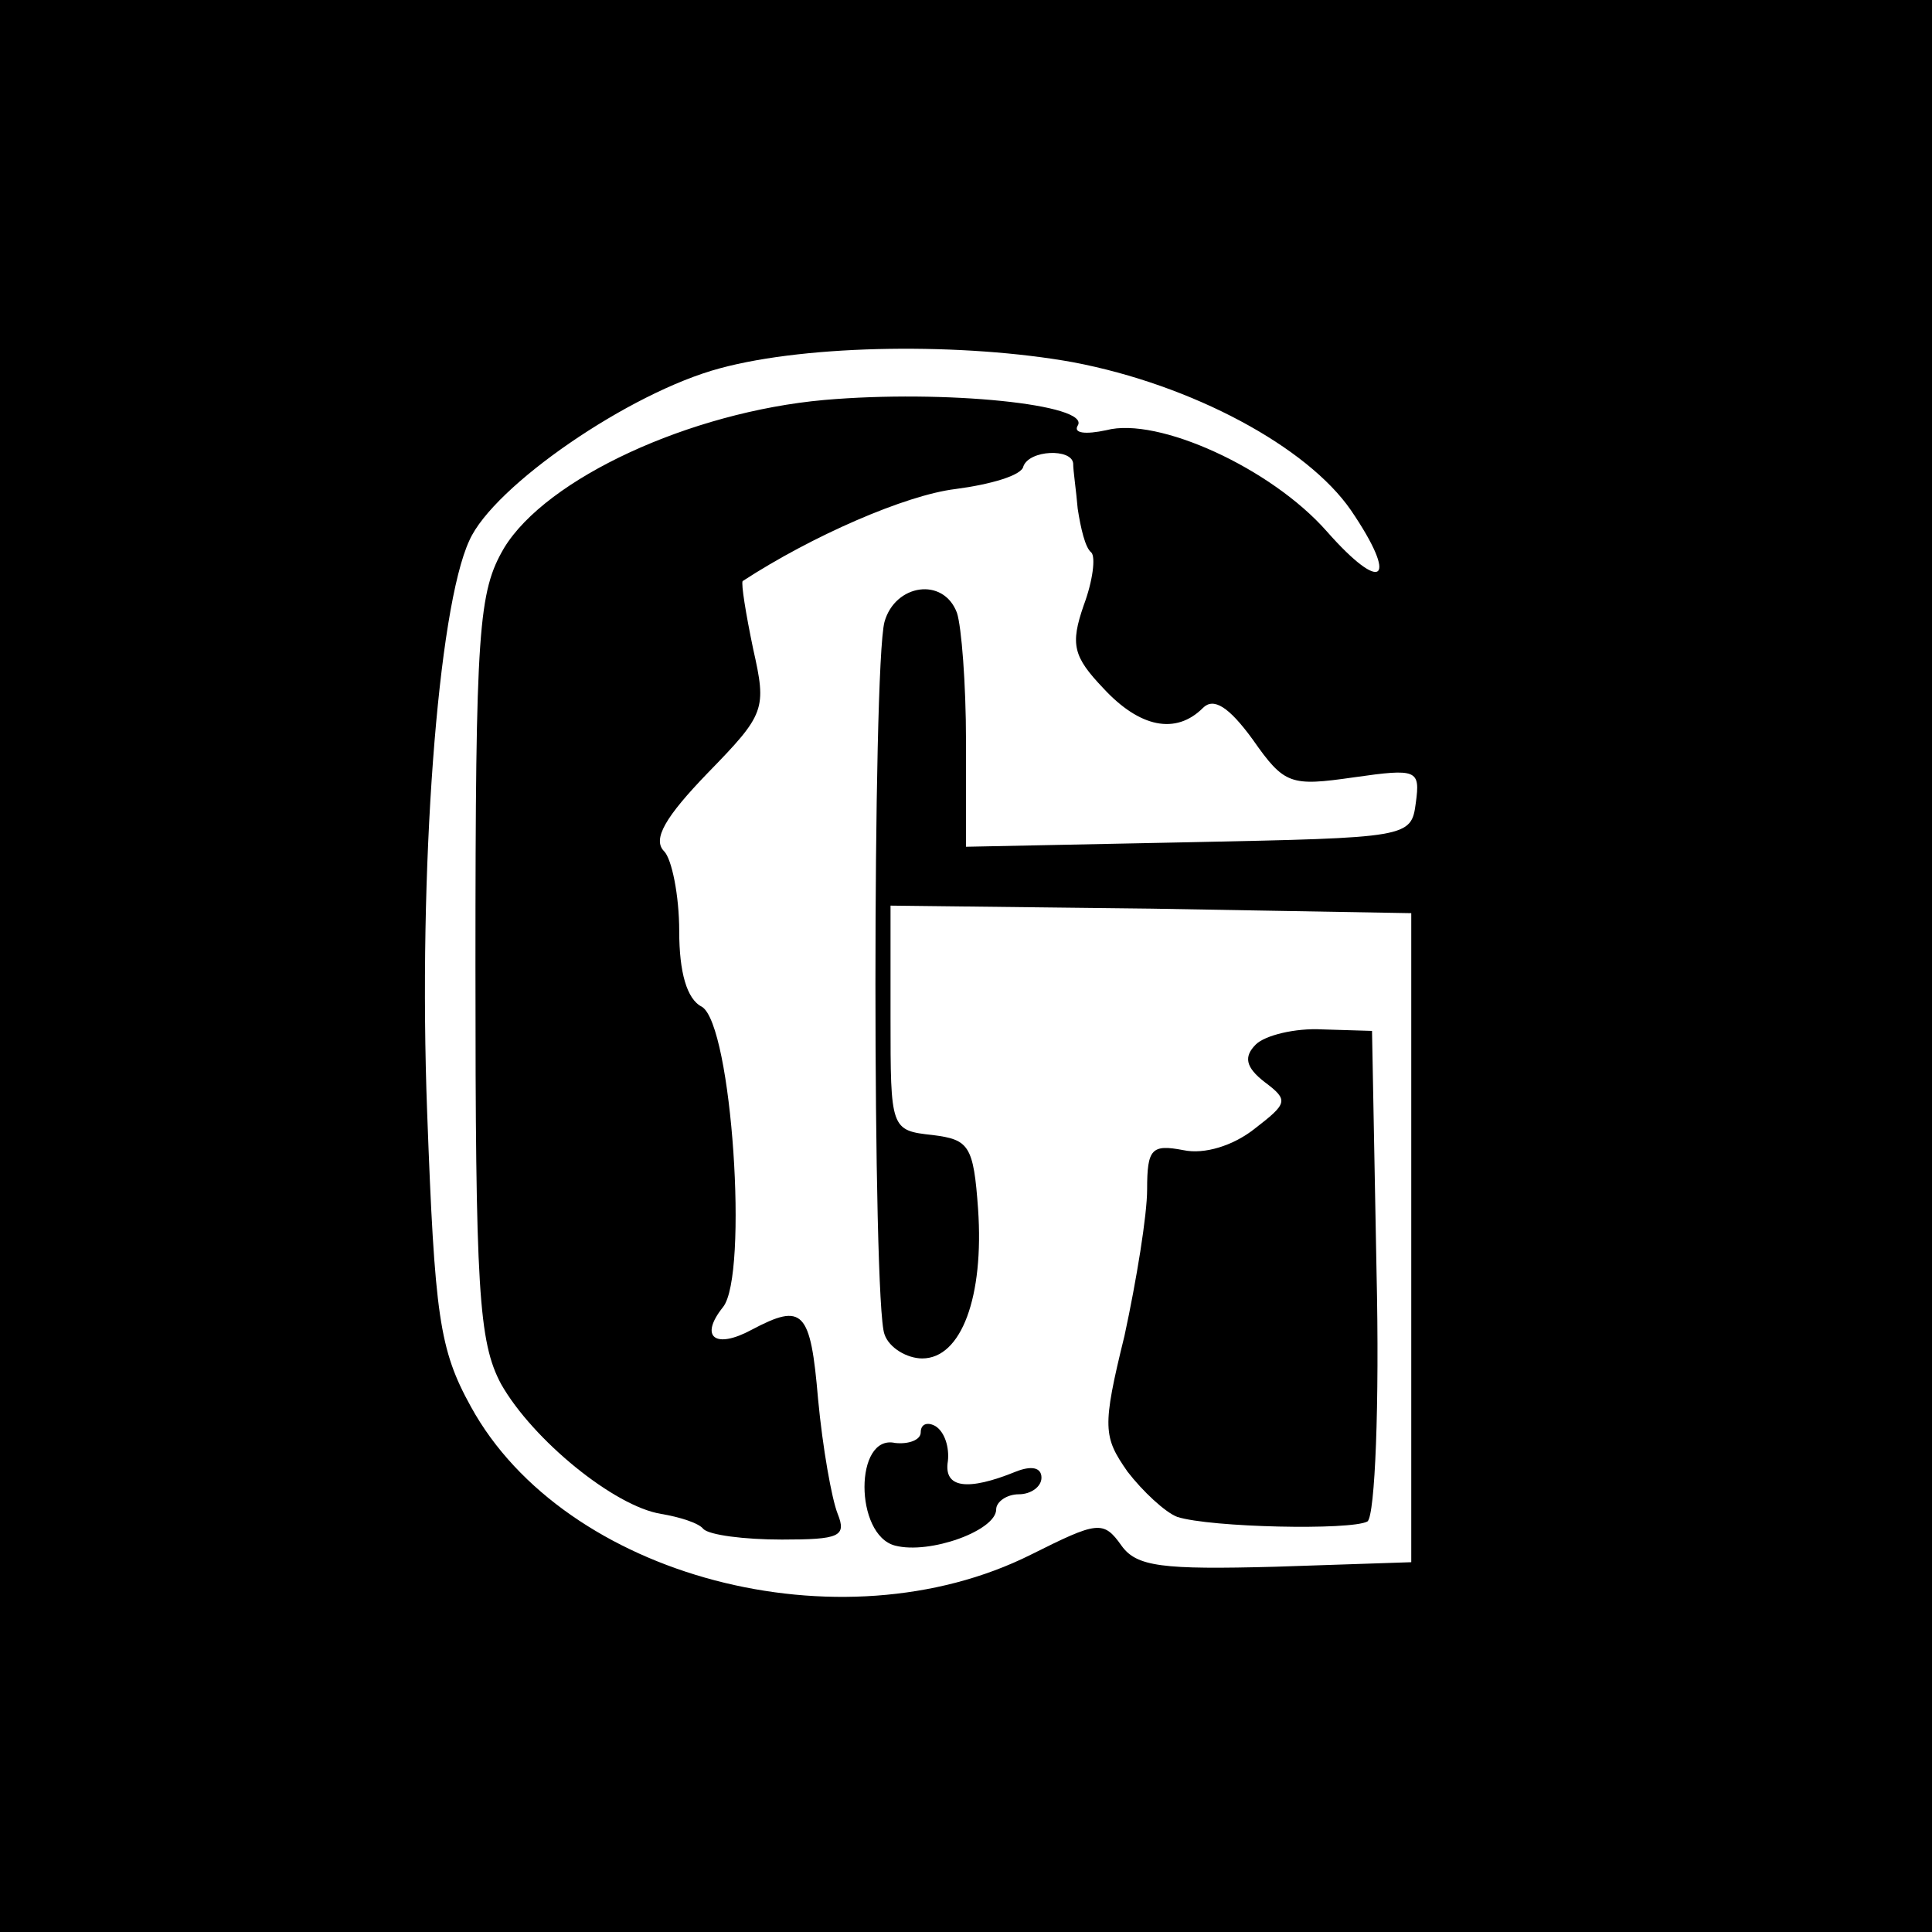 <?xml version="1.0" standalone="no"?>
<!DOCTYPE svg PUBLIC "-//W3C//DTD SVG 20010904//EN"
 "http://www.w3.org/TR/2001/REC-SVG-20010904/DTD/svg10.dtd">
<svg version="1.0" xmlns="http://www.w3.org/2000/svg"
 width="128pt" height="128pt" viewBox="0 0 128 128"
 preserveAspectRatio="xMidYMid meet">

<g transform="translate(0,128) scale(0.1,-0.1)"
fill="#000000" stroke="none">
<path d="M0 640 l0 -640 640 0 640 0 0 640 0 640 -640 0 -640 0 0 -640z m711
400 c79 -15 155 -56 184 -98 32 -47 21 -56 -16 -14 -37 42 -112 76 -146 67
-14 -3 -22 -2 -19 3 9 14 -88 24 -168 17 -89 -8 -184 -52 -212 -98 -17 -29
-19 -53 -19 -277 0 -214 2 -249 17 -277 21 -37 75 -81 106 -86 12 -2 25 -6 28
-10 4 -4 27 -7 52 -7 38 0 43 2 37 17 -4 10 -10 44 -13 76 -5 59 -10 64 -44
46 -24 -13 -35 -5 -19 15 17 21 6 187 -14 199 -10 5 -15 23 -15 50 0 24 -5 48
-10 53 -8 8 1 23 29 52 38 39 39 42 30 82 -5 24 -8 43 -7 45 46 30 108 57 141
61 23 3 44 9 45 15 4 11 32 12 33 2 0 -5 2 -18 3 -30 2 -13 5 -26 9 -29 3 -3
1 -19 -5 -35 -9 -26 -7 -34 13 -55 24 -26 48 -31 66 -13 7 7 17 1 33 -21 21
-30 25 -31 67 -25 42 6 44 5 41 -17 -3 -23 -5 -23 -150 -26 l-148 -3 0 70 c0
38 -3 76 -6 85 -9 24 -41 19 -48 -6 -8 -30 -8 -452 0 -472 3 -9 15 -16 25 -16
26 0 41 41 37 99 -3 42 -6 46 -30 49 -28 3 -28 4 -28 78 l0 74 173 -2 172 -3
0 -215 0 -215 -90 -3 c-75 -2 -92 0 -102 14 -12 17 -16 16 -60 -6 -126 -63
-309 -15 -371 98 -21 38 -24 60 -29 195 -6 161 7 334 28 379 16 36 106 98 166
114 59 16 162 17 234 4z"/>
<path d="M832 588 c-8 -8 -7 -15 6 -25 16 -12 15 -14 -7 -31 -14 -11 -33 -17
-47 -14 -21 4 -24 1 -24 -26 0 -17 -7 -60 -15 -97 -15 -61 -14 -67 2 -90 10
-13 25 -27 33 -30 22 -7 115 -9 126 -3 5 4 8 78 6 165 l-3 160 -33 1 c-18 1
-38 -4 -44 -10z"/>
<path d="M610 331 c0 -5 -8 -8 -17 -7 -27 6 -27 -61 0 -68 23 -6 67 10 67 24
0 5 7 10 15 10 8 0 15 5 15 11 0 7 -7 8 -17 4 -32 -13 -48 -11 -45 7 1 9 -2
19 -8 23 -5 3 -10 2 -10 -4z"/>
</g>
</svg>
